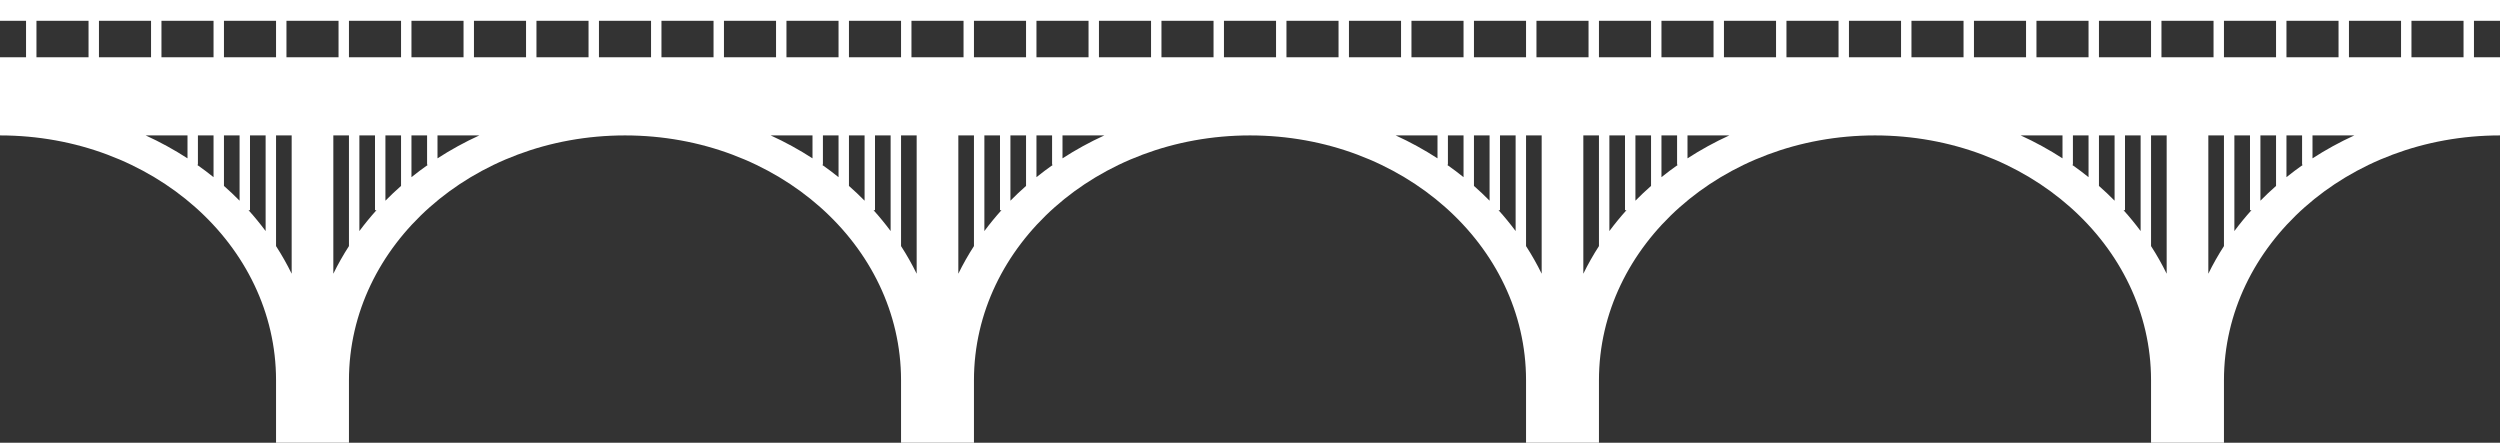 <?xml version="1.0" encoding="UTF-8" standalone="no"?>
<svg width="480px" height="85px" viewBox="0 0 480 85" version="1.1" xmlns="http://www.w3.org/2000/svg" xmlns:xlink="http://www.w3.org/1999/xlink" xmlns:sketch="http://www.bohemiancoding.com/sketch/ns">
    <rect x="0" y="0" width="480" height="85" fill="#333333" stroke="none"/>
    <!-- Generator: Sketch 3.3.3 (12081) - http://www.bohemiancoding.com/sketch -->
    <title>bridge</title>
    <desc>Created with Sketch.</desc>
    <defs></defs>
    <g id="Page-1" stroke="none" stroke-width="1" fill="none" fill-rule="evenodd" sketch:type="MSPage">
        <g id="Artboard-1" sketch:type="MSArtboardGroup" transform="translate(-52, -68)" fill="#FFFFFF">
            <g id="Group" sketch:type="MSLayerGroup" transform="translate(52, 68)">
                <path d="M5,11 L0,11 L0,26 C29.271,26 53,47.043 53,73 L53,85 L67,85 L67,73 L67,73 C67,47.043 90.729,26 120,26 L120,11 L115,11 L115,4 L120,4 L120,0 L0,0 L0,4 L5,4 L5,11 Z M7,11 L17,11 L17,4 L7,4 L7,11 Z M19,11 L29,11 L29,4 L19,4 L19,11 Z M31,11 L41,11 L41,4 L31,4 L31,11 Z M43,11 L53,11 L53,4 L43,4 L43,11 Z M55,11 L65,11 L65,4 L55,4 L55,11 Z M67,11 L77,11 L77,4 L67,4 L67,11 Z M79,11 L89,11 L89,4 L79,4 L79,11 Z M91,11 L101,11 L101,4 L91,4 L91,11 Z M103,11 L113,11 L113,4 L103,4 L103,11 Z M82,26 L79,26 L79,26 L79,34.016 C80.025,33.192 81.082,32.398 82.169,31.636 L82,31.636 L82,26 L82,26 Z M84,26 L92.027,26 L92.027,26 C89.217,27.286 86.534,28.76 84,30.402 L84,26 L84,26 Z M38,26 L41,26 L41,34.016 C39.975,33.192 38.918,32.398 37.831,31.636 L38,31.636 L38,26 L38,26 Z M36,26 L27.973,26 C30.783,27.286 33.466,28.76 36,30.402 L36,26 Z M69,26 L72,26 L72,26 L72,40.364 L72.276,40.364 C71.118,41.65 70.024,42.985 69,44.363 L69,26 Z M67,26 L64,26 L64,26 L64,52.554 C64.892,50.731 65.895,48.96 67,47.247 L67,26 L67,26 Z M51,26 L48,26 L48,26 L48,40.364 L47.724,40.364 C48.882,41.65 49.976,42.985 51,44.363 L51,26 L51,26 Z M53,26 L56,26 L56,52.554 C55.108,50.731 54.105,48.96 53,47.247 L53,26 L53,26 Z M74,26 L77,26 L77,26 L77,35.698 C75.962,36.611 74.962,37.557 74,38.534 L74,26 L74,26 Z M46,26 L43,26 L43,26 L43,35.698 C44.038,36.611 45.038,37.557 46,38.534 L46,26 L46,26 Z" id="bridge" sketch:type="MSShapeGroup"></path>
                <path d="M125,11 L120,11 L120,26 C149.271,26 173,47.043 173,73 L173,85 L187,85 L187,73 L187,73 C187,47.043 210.729,26 240,26 L240,11 L235,11 L235,4 L240,4 L240,0 L120,0 L120,4 L125,4 L125,11 Z M127,11 L137,11 L137,4 L127,4 L127,11 Z M139,11 L149,11 L149,4 L139,4 L139,11 Z M151,11 L161,11 L161,4 L151,4 L151,11 Z M163,11 L173,11 L173,4 L163,4 L163,11 Z M175,11 L185,11 L185,4 L175,4 L175,11 Z M187,11 L197,11 L197,4 L187,4 L187,11 Z M199,11 L209,11 L209,4 L199,4 L199,11 Z M211,11 L221,11 L221,4 L211,4 L211,11 Z M223,11 L233,11 L233,4 L223,4 L223,11 Z M202,26 L199,26 L199,26 L199,34.016 C200.025,33.192 201.082,32.398 202.169,31.636 L202,31.636 L202,26 L202,26 Z M204,26 L212.027,26 L212.027,26 C209.217,27.286 206.534,28.76 204,30.402 L204,26 L204,26 Z M158,26 L161,26 L161,34.016 C159.975,33.192 158.918,32.398 157.831,31.636 L158,31.636 L158,26 L158,26 Z M156,26 L147.973,26 C150.783,27.286 153.466,28.76 156,30.402 L156,26 Z M189,26 L192,26 L192,26 L192,40.364 L192.276,40.364 C191.118,41.65 190.024,42.985 189,44.363 L189,26 Z M187,26 L184,26 L184,26 L184,52.554 C184.892,50.731 185.895,48.96 187,47.247 L187,26 L187,26 Z M171,26 L168,26 L168,26 L168,40.364 L167.724,40.364 C168.882,41.65 169.976,42.985 171,44.363 L171,26 L171,26 Z M173,26 L176,26 L176,52.554 C175.108,50.731 174.105,48.96 173,47.247 L173,26 L173,26 Z M194,26 L197,26 L197,26 L197,35.698 C195.962,36.611 194.962,37.557 194,38.534 L194,26 L194,26 Z M166,26 L163,26 L163,26 L163,35.698 C164.038,36.611 165.038,37.557 166,38.534 L166,26 L166,26 Z" id="bridge-copy" sketch:type="MSShapeGroup"></path>
                <path d="M245,11 L240,11 L240,26 C269.271,26 293,47.043 293,73 L293,85 L307,85 L307,73 L307,73 C307,47.043 330.729,26 360,26 L360,11 L355,11 L355,4 L360,4 L360,0 L240,0 L240,4 L245,4 L245,11 Z M247,11 L257,11 L257,4 L247,4 L247,11 Z M259,11 L269,11 L269,4 L259,4 L259,11 Z M271,11 L281,11 L281,4 L271,4 L271,11 Z M283,11 L293,11 L293,4 L283,4 L283,11 Z M295,11 L305,11 L305,4 L295,4 L295,11 Z M307,11 L317,11 L317,4 L307,4 L307,11 Z M319,11 L329,11 L329,4 L319,4 L319,11 Z M331,11 L341,11 L341,4 L331,4 L331,11 Z M343,11 L353,11 L353,4 L343,4 L343,11 Z M322,26 L319,26 L319,26 L319,34.016 C320.025,33.192 321.082,32.398 322.169,31.636 L322,31.636 L322,26 L322,26 Z M324,26 L332.027,26 L332.027,26 C329.217,27.286 326.534,28.76 324,30.402 L324,26 L324,26 Z M278,26 L281,26 L281,34.016 C279.975,33.192 278.918,32.398 277.831,31.636 L278,31.636 L278,26 L278,26 Z M276,26 L267.973,26 C270.783,27.286 273.466,28.76 276,30.402 L276,26 Z M309,26 L312,26 L312,26 L312,40.364 L312.276,40.364 C311.118,41.65 310.024,42.985 309,44.363 L309,26 Z M307,26 L304,26 L304,26 L304,52.554 C304.892,50.731 305.895,48.96 307,47.247 L307,26 L307,26 Z M291,26 L288,26 L288,26 L288,40.364 L287.724,40.364 C288.882,41.65 289.976,42.985 291,44.363 L291,26 L291,26 Z M293,26 L296,26 L296,52.554 C295.108,50.731 294.105,48.96 293,47.247 L293,26 L293,26 Z M314,26 L317,26 L317,26 L317,35.698 C315.962,36.611 314.962,37.557 314,38.534 L314,26 L314,26 Z M286,26 L283,26 L283,26 L283,35.698 C284.038,36.611 285.038,37.557 286,38.534 L286,26 L286,26 Z" id="bridge-copy-2" sketch:type="MSShapeGroup"></path>
                <path d="M365,11 L360,11 L360,26 C389.271,26 413,47.043 413,73 L413,85 L427,85 L427,73 L427,73 C427,47.043 450.729,26 480,26 L480,11 L475,11 L475,4 L480,4 L480,0 L360,0 L360,4 L365,4 L365,11 Z M367,11 L377,11 L377,4 L367,4 L367,11 Z M379,11 L389,11 L389,4 L379,4 L379,11 Z M391,11 L401,11 L401,4 L391,4 L391,11 Z M403,11 L413,11 L413,4 L403,4 L403,11 Z M415,11 L425,11 L425,4 L415,4 L415,11 Z M427,11 L437,11 L437,4 L427,4 L427,11 Z M439,11 L449,11 L449,4 L439,4 L439,11 Z M451,11 L461,11 L461,4 L451,4 L451,11 Z M463,11 L473,11 L473,4 L463,4 L463,11 Z M442,26 L439,26 L439,26 L439,34.016 C440.025,33.192 441.082,32.398 442.169,31.636 L442,31.636 L442,26 L442,26 Z M444,26 L452.027,26 L452.027,26 C449.217,27.286 446.534,28.76 444,30.402 L444,26 L444,26 Z M398,26 L401,26 L401,34.016 C399.975,33.192 398.918,32.398 397.831,31.636 L398,31.636 L398,26 L398,26 Z M396,26 L387.973,26 C390.783,27.286 393.466,28.76 396,30.402 L396,26 Z M429,26 L432,26 L432,26 L432,40.364 L432.276,40.364 C431.118,41.65 430.024,42.985 429,44.363 L429,26 Z M427,26 L424,26 L424,26 L424,52.554 C424.892,50.731 425.895,48.96 427,47.247 L427,26 L427,26 Z M411,26 L408,26 L408,26 L408,40.364 L407.724,40.364 C408.882,41.65 409.976,42.985 411,44.363 L411,26 L411,26 Z M413,26 L416,26 L416,52.554 C415.108,50.731 414.105,48.96 413,47.247 L413,26 L413,26 Z M434,26 L437,26 L437,26 L437,35.698 C435.962,36.611 434.962,37.557 434,38.534 L434,26 L434,26 Z M406,26 L403,26 L403,26 L403,35.698 C404.038,36.611 405.038,37.557 406,38.534 L406,26 L406,26 Z" id="bridge-copy-3" sketch:type="MSShapeGroup"></path>
            </g>
        </g>
    </g>
</svg>